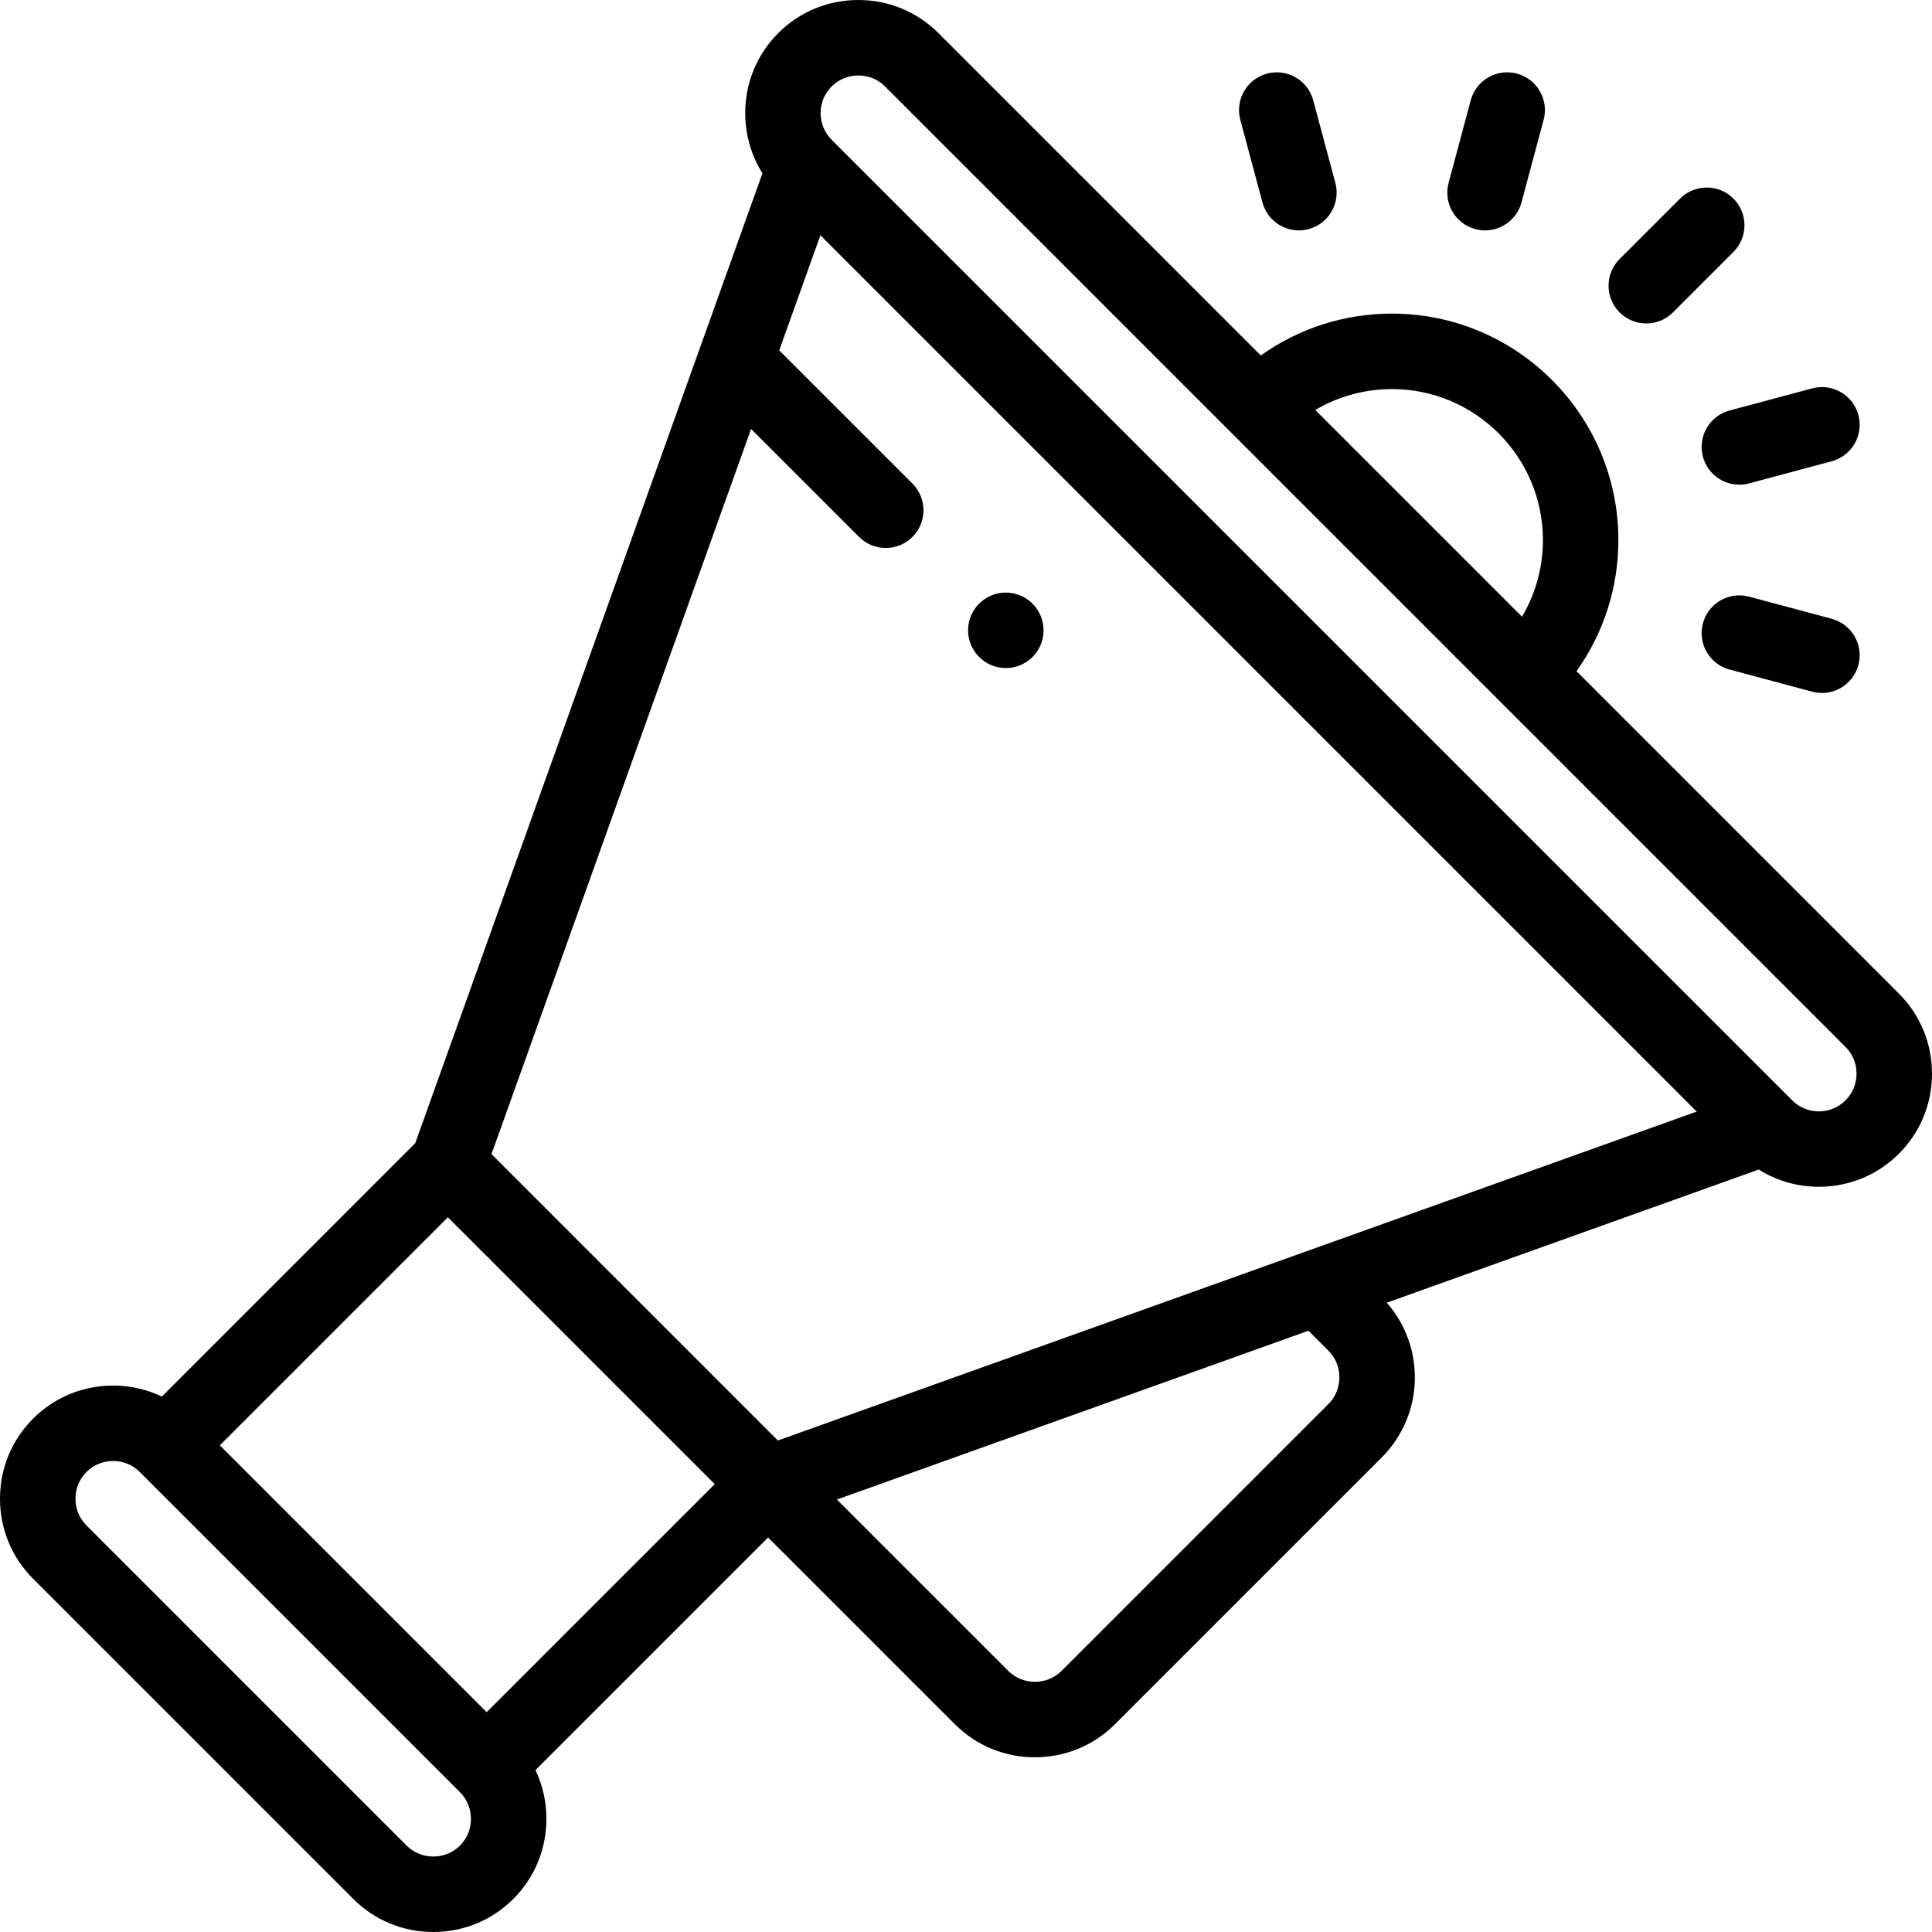 <svg id="Layer_1" enable-background="new 0 0 512.002 512.002" height="512" viewBox="0 0 512.002 512.002" width="512" xmlns="http://www.w3.org/2000/svg"><g><g><path d="m503.239 263.321-85.444-85.444c7.199-10.096 11.093-22.158 11.094-34.764 0-33.084-26.916-60-60.001-60-12.606 0-24.668 3.894-34.764 11.094l-85.443-85.444c-5.651-5.651-13.185-8.763-21.214-8.763s-15.563 3.112-21.213 8.763-8.763 13.185-8.763 21.213c0 5.738 1.597 11.219 4.567 15.945l-92.016 257.043-67.141 67.141c-11.149-5.31-24.92-3.364-34.138 5.854-5.651 5.651-8.763 13.185-8.763 21.214s3.112 15.563 8.763 21.213l84.853 84.853c5.651 5.65 13.185 8.763 21.213 8.763s15.563-3.112 21.213-8.763 8.763-13.185 8.763-21.213c0-4.555-1.004-8.949-2.902-12.931l61.651-61.651 49.497 49.497c5.651 5.65 13.185 8.763 21.213 8.763 8.029 0 15.563-3.112 21.213-8.763l70.711-70.71c11.234-11.235 11.672-29.232 1.326-41.002l98.567-35.285c4.726 2.97 10.207 4.567 15.945 4.567 8.029 0 15.563-3.112 21.213-8.763 5.651-5.65 8.763-13.184 8.763-21.213s-3.112-15.563-8.763-21.214zm-134.35-160.208c22.056 0 40 17.944 40 40 0 7.245-1.932 14.22-5.539 20.32l-54.781-54.781c6.099-3.608 13.074-5.539 20.32-5.539zm-162.742 278.638-75.896-75.896 68.796-192.179 28.618 28.618c1.953 1.953 4.512 2.929 7.071 2.929s5.119-.976 7.071-2.929c3.905-3.905 3.905-10.237 0-14.143l-35.304-35.304 10.916-30.493 232.229 232.229zm-84.247 107.346c-1.873 1.874-4.384 2.905-7.071 2.905s-5.198-1.031-7.071-2.905l-84.854-84.853c-1.872-1.873-2.904-4.384-2.904-7.071s1.031-5.198 2.905-7.071c3.899-3.899 10.243-3.898 14.142 0l84.853 84.853c1.874 1.873 2.905 4.384 2.905 7.071s-1.032 5.198-2.905 7.071zm7.071-35.356-70.71-70.71 60.44-60.44 70.711 70.711zm223.075-95.796c1.873 1.873 2.904 4.384 2.904 7.071s-1.031 5.198-2.904 7.071l-70.711 70.711c-1.873 1.873-4.384 2.904-7.071 2.904s-5.198-1.031-7.071-2.905l-45.403-45.403 124.968-44.736zm137.051-66.34c-3.898 3.899-10.243 3.899-14.142 0l-254.559-254.558c-3.899-3.899-3.899-10.243 0-14.142 1.873-1.874 4.384-2.905 7.071-2.905s5.198 1.032 7.071 2.905l254.559 254.558c1.874 1.874 2.905 4.385 2.905 7.072-.001 2.686-1.032 5.197-2.905 7.07z"/><path d="m436.282 85.719c2.559 0 5.119-.977 7.071-2.929l16.02-16.019c3.905-3.905 3.906-10.237 0-14.142-3.905-3.906-10.237-3.905-14.142 0l-16.02 16.019c-3.905 3.905-3.906 10.237 0 14.142 1.953 1.953 4.512 2.929 7.071 2.929z"/><path d="m390.969 60.71c.867.232 1.737.343 2.594.343 4.415 0 8.456-2.947 9.653-7.415l5.863-21.883c1.43-5.334-1.736-10.818-7.071-12.247-5.333-1.431-10.818 1.736-12.247 7.071l-5.863 21.883c-1.43 5.336 1.736 10.819 7.071 12.248z"/><path d="m334.562 53.64c1.197 4.468 5.237 7.414 9.653 7.414.856 0 1.728-.111 2.595-.343 5.334-1.429 8.5-6.913 7.071-12.248l-5.864-21.883c-1.429-5.334-6.915-8.503-12.248-7.071-5.334 1.429-8.5 6.913-7.071 12.248z"/><path d="m451.291 121.034c1.197 4.468 5.237 7.414 9.653 7.414.856 0 1.728-.111 2.595-.343l21.883-5.864c5.334-1.429 8.5-6.913 7.071-12.248-1.43-5.334-6.914-8.502-12.248-7.071l-21.883 5.864c-5.335 1.429-8.501 6.913-7.071 12.248z"/><path d="m485.421 163.985-21.883-5.863c-5.335-1.431-10.818 1.736-12.247 7.071-1.43 5.335 1.737 10.818 7.071 12.247l21.883 5.863c.867.232 1.737.343 2.594.343 4.415 0 8.456-2.947 9.653-7.415 1.43-5.334-1.736-10.817-7.071-12.246z"/><path d="m273.924 160.282c-3.731-4.07-10.058-4.347-14.129-.614-4.071 3.732-4.346 10.058-.614 14.129l.005.006c1.972 2.151 4.666 3.241 7.37 3.241 2.414 0 4.836-.87 6.756-2.63 4.072-3.732 4.344-10.06.612-14.132z"/></g></g></svg>